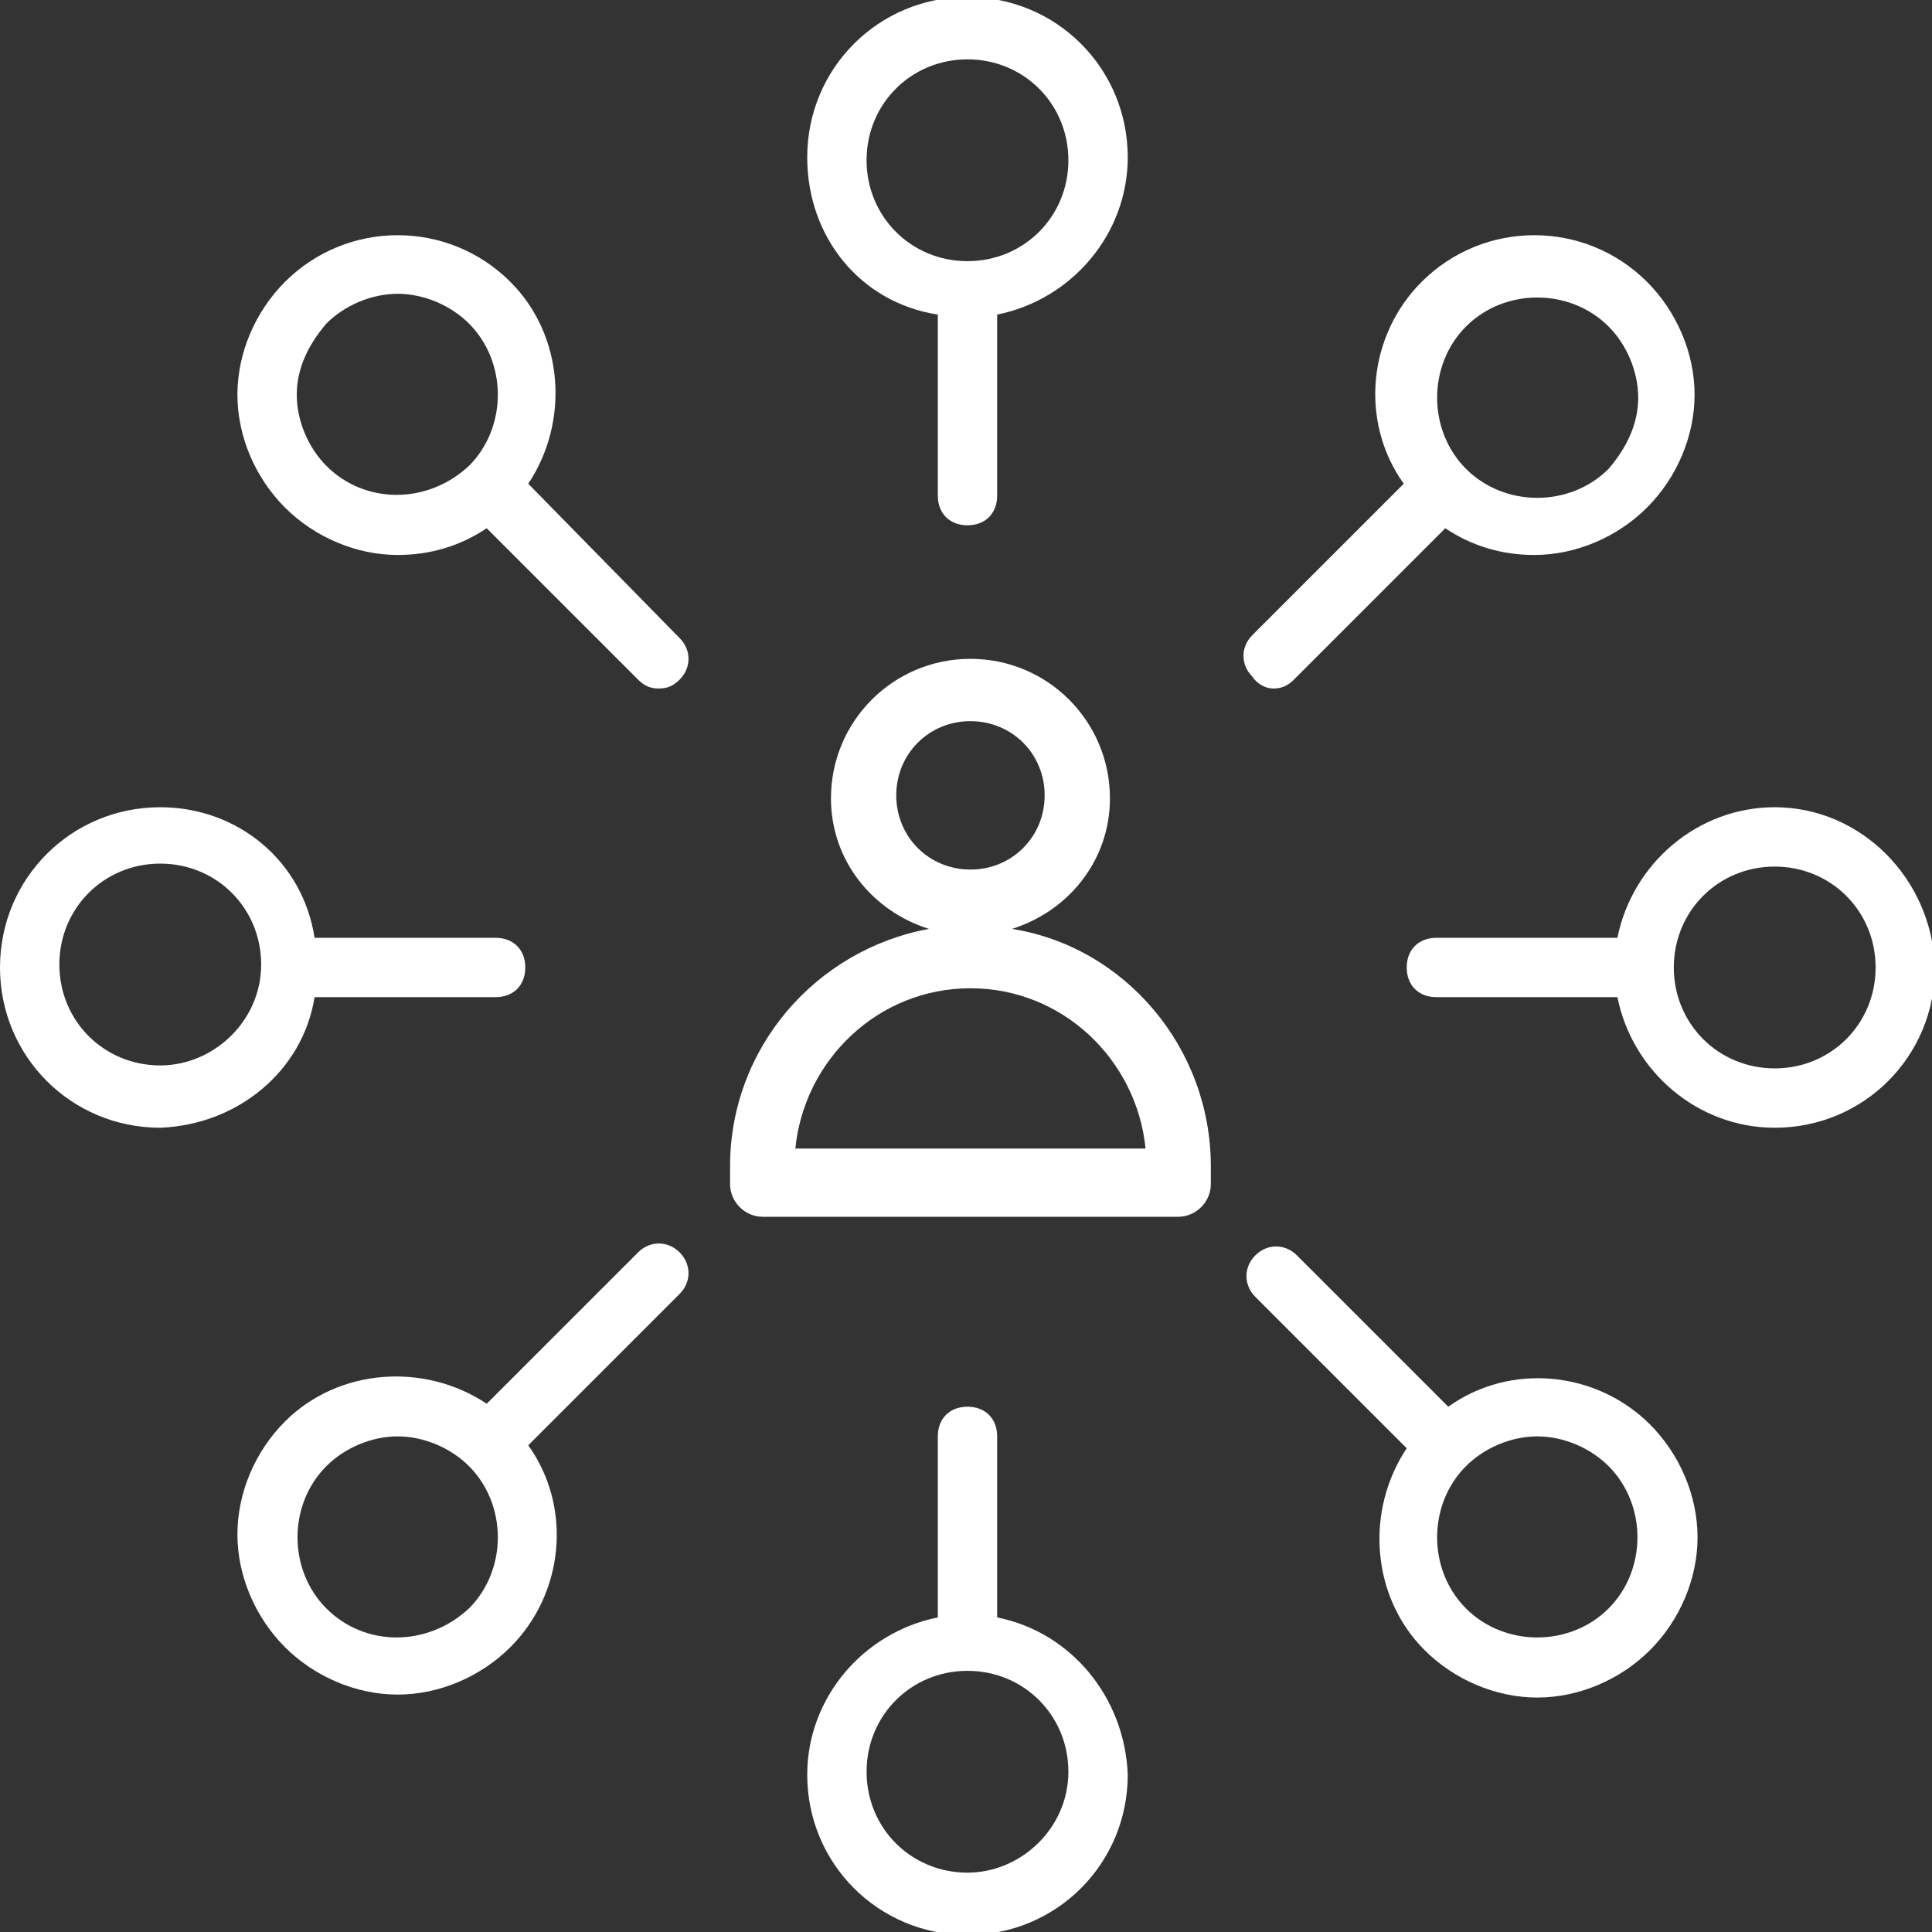 <?xml version="1.0" encoding="utf-8"?>
<!-- Generator: Adobe Illustrator 21.1.0, SVG Export Plug-In . SVG Version: 6.00 Build 0)  -->
<svg version="1.1" id="Layer_1" xmlns="http://www.w3.org/2000/svg" xmlns:xlink="http://www.w3.org/1999/xlink" x="0px" y="0px"
	 viewBox="0 0 65.1 65.1" style="enable-background:new 0 0 65.1 65.1;" xml:space="preserve">
<rect x="0" y="0" width="65.1" height="65.1" fill="#333333" stroke="none"/>
<style type="text/css">
	.st0{fill:#FFFFFF;}
</style>
<g>
	<path class="st0" d="M34.1,31.3c1.9-0.6,3.3-2.3,3.3-4.4c0-2.6-2.1-4.7-4.7-4.7c-2.6,0-4.7,2.1-4.7,4.7c0,2.1,1.4,3.8,3.3,4.4
		c-3.8,0.7-6.7,4-6.7,8v0.6c0,0.6,0.5,1.1,1.1,1.1h14c0.6,0,1.1-0.5,1.1-1.1v-0.6C40.8,35.3,37.9,31.9,34.1,31.3z M32.7,33.3
		c3.1,0,5.6,2.4,5.9,5.4H26.8C27.1,35.7,29.6,33.3,32.7,33.3z M30.2,26.8c0-1.4,1.1-2.5,2.5-2.5c1.4,0,2.5,1.1,2.5,2.5
		c0,1.4-1.1,2.5-2.5,2.5C31.3,29.3,30.2,28.2,30.2,26.8z"/>
	<path class="st0" d="M31.6,10.6v6.1c0,0.6,0.4,1,1,1s1-0.4,1-1v-6.1c2.5-0.5,4.4-2.7,4.4-5.3c0-3-2.4-5.4-5.4-5.4s-5.4,2.4-5.4,5.4
		C27.2,8,29,10.2,31.6,10.6z M32.6,2c1.9,0,3.4,1.5,3.4,3.4s-1.5,3.4-3.4,3.4s-3.4-1.5-3.4-3.4S30.7,2,32.6,2z"/>
	<path class="st0" d="M33.6,54.5v-6.1c0-0.6-0.4-1-1-1s-1,0.4-1,1v6.1c-2.5,0.5-4.4,2.7-4.4,5.3c0,3,2.4,5.4,5.4,5.4
		s5.4-2.4,5.4-5.4C37.9,57.2,36.1,55,33.6,54.5z M32.6,63.1c-1.9,0-3.4-1.5-3.4-3.4s1.5-3.4,3.4-3.4s3.4,1.5,3.4,3.4
		S34.4,63.1,32.6,63.1z M32.6,47.9L32.6,47.9L32.6,47.9L32.6,47.9z"/>
	<path class="st0" d="M17.8,16.3c1.4-2.1,1.2-5-0.6-6.8c-2.1-2.1-5.5-2.1-7.6,0c-1,1-1.6,2.4-1.6,3.8s0.6,2.8,1.6,3.8
		c1,1,2.4,1.6,3.8,1.6c1.1,0,2.1-0.3,3-0.9l5.1,5.1c0.2,0.2,0.4,0.3,0.7,0.3s0.5-0.1,0.7-0.3c0.4-0.4,0.4-1,0-1.4L17.8,16.3z
		 M11,15.7c-0.6-0.6-1-1.5-1-2.4s0.4-1.7,1-2.4c0.6-0.6,1.5-1,2.4-1s1.8,0.4,2.4,1c1.3,1.3,1.3,3.5,0,4.8C14.4,17,12.3,17,11,15.7z"
		/>
	<path class="st0" d="M48.8,47.4l-5.1-5.1c-0.4-0.4-1-0.4-1.4,0c-0.4,0.4-0.4,1,0,1.4l5.1,5.1c-1.4,2.1-1.2,5,0.6,6.8
		c1,1,2.4,1.6,3.8,1.6s2.8-0.6,3.8-1.6s1.6-2.4,1.6-3.8S56.6,49,55.6,48C53.8,46.2,50.9,45.9,48.8,47.4z M51.8,48.4
		c0.9,0,1.8,0.4,2.4,1c1.3,1.3,1.3,3.5,0,4.8c-1.3,1.3-3.5,1.3-4.8,0c-1.3-1.3-1.3-3.5,0-4.8C50,48.8,50.9,48.4,51.8,48.4z"/>
	<path class="st0" d="M10.6,33.6h6.1c0.6,0,1-0.4,1-1s-0.4-1-1-1h-6.1C10.2,29,8,27.2,5.4,27.2c-3,0-5.4,2.4-5.4,5.4
		c0,3,2.4,5.4,5.4,5.4C8,37.9,10.2,36.1,10.6,33.6z M5.4,35.9c-1.9,0-3.4-1.5-3.4-3.4s1.5-3.4,3.4-3.4s3.4,1.5,3.4,3.4
		S7.2,35.9,5.4,35.9z"/>
	<path class="st0" d="M59.8,27.2c-2.6,0-4.8,1.9-5.3,4.4h-6.1c-0.6,0-1,0.4-1,1s0.4,1,1,1h6.1c0.5,2.5,2.7,4.4,5.3,4.4
		c3,0,5.4-2.4,5.4-5.4C65.1,29.6,62.7,27.2,59.8,27.2z M59.8,29.2c1.9,0,3.4,1.5,3.4,3.4s-1.5,3.4-3.4,3.4s-3.4-1.5-3.4-3.4
		S57.9,29.2,59.8,29.2z"/>
	<path class="st0" d="M21.5,42.2l-5.1,5.1c-2.1-1.4-5-1.2-6.8,0.6c-1,1-1.6,2.4-1.6,3.8s0.6,2.8,1.6,3.8s2.4,1.6,3.8,1.6
		s2.8-0.6,3.8-1.6c1.8-1.8,2.1-4.7,0.6-6.8l5.1-5.1c0.4-0.4,0.4-1,0-1.4C22.5,41.8,21.9,41.8,21.5,42.2z M22.6,42.6L22.6,42.6
		L22.6,42.6L22.6,42.6z M11,54.2c-1.3-1.3-1.3-3.5,0-4.8c0.6-0.6,1.5-1,2.4-1s1.8,0.4,2.4,1c1.3,1.3,1.3,3.5,0,4.8
		C14.4,55.5,12.3,55.5,11,54.2z"/>
	<path class="st0" d="M42.9,23.2c0.3,0,0.5-0.1,0.7-0.3l5.1-5.1c0.9,0.6,1.9,0.9,3,0.9c1.4,0,2.8-0.6,3.8-1.6c1-1,1.6-2.4,1.6-3.8
		s-0.6-2.8-1.6-3.8c-2.1-2.1-5.5-2.1-7.6,0c-1.8,1.8-2.1,4.7-0.6,6.8l-5.1,5.1c-0.4,0.4-0.4,1,0,1.4C42.4,23.1,42.7,23.2,42.9,23.2z
		 M54.2,11c0.6,0.6,1,1.5,1,2.4s-0.4,1.7-1,2.4c-1.3,1.3-3.5,1.3-4.8,0c-1.3-1.3-1.3-3.5,0-4.8C50.7,9.7,52.9,9.7,54.2,11z"/>
</g>
</svg>
